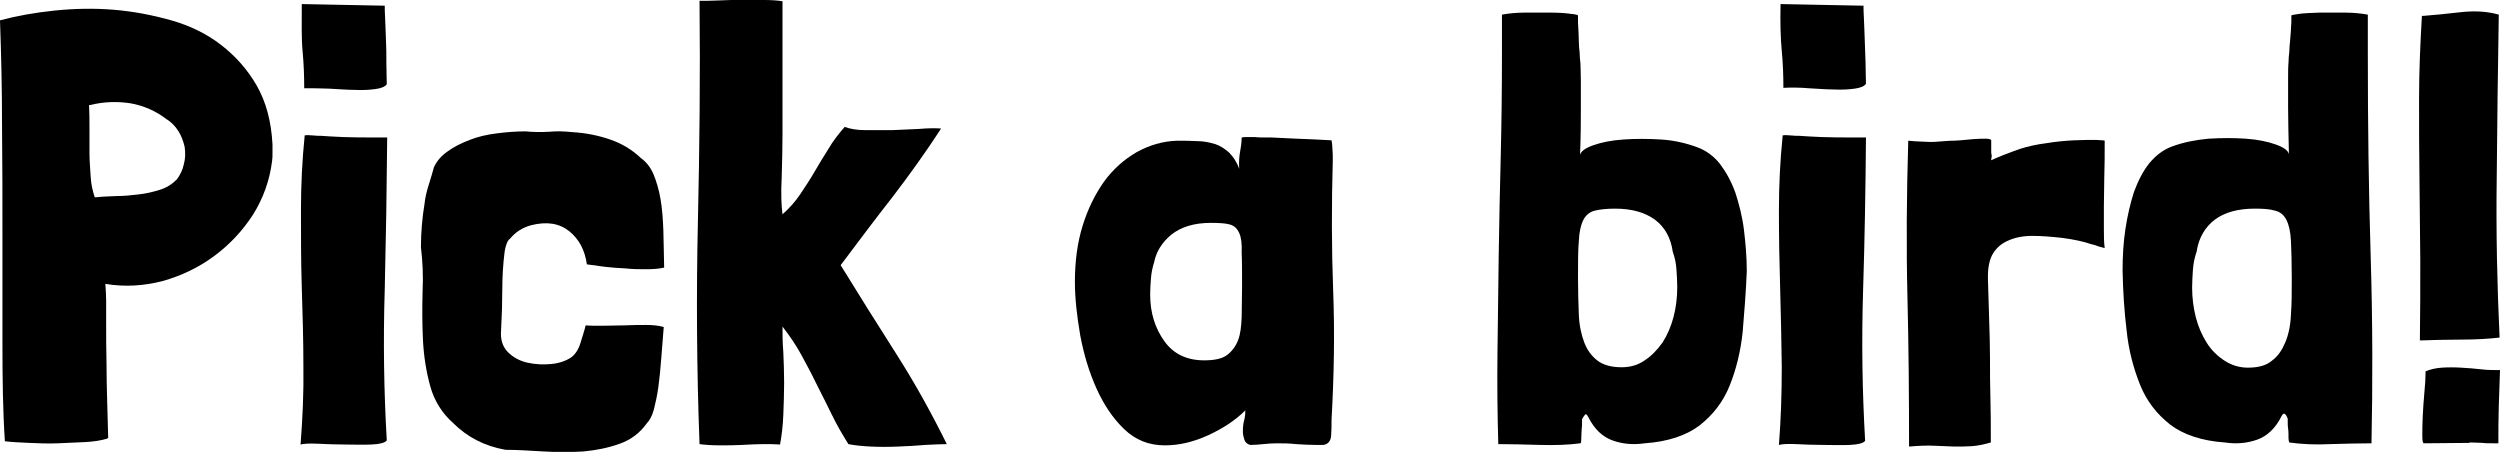 <!-- Generator: Adobe Illustrator 23.1.1, SVG Export Plug-In  -->
<svg version="1.1" xmlns="http://www.w3.org/2000/svg" xmlns:xlink="http://www.w3.org/1999/xlink" x="0px" y="0px" width="61.47px"
	 height="11.11px" viewBox="0 0 61.47 11.11" style="enable-background:new 0 0 61.47 11.11;" xml:space="preserve">
<defs>
</defs>
<g>
	<path d="M6.7,3.55v0.02c0,0.07,0,0.14,0,0.2s0,0.13-0.01,0.19C6.63,4.44,6.47,4.88,6.22,5.28C5.96,5.68,5.64,6.02,5.26,6.3
		C4.88,6.58,4.46,6.78,4,6.91C3.54,7.03,3.07,7.06,2.59,6.98C2.6,7.12,2.61,7.25,2.61,7.39c0,0.14,0,0.33,0,0.59
		c0,0.25,0,0.6,0.01,1.03c0,0.43,0.02,1.01,0.04,1.74v0.02c-0.01,0-0.02,0-0.02,0.01c-0.01,0.01-0.01,0.01-0.02,0.01
		c-0.14,0.04-0.32,0.07-0.53,0.08c-0.21,0.01-0.44,0.02-0.67,0.03c-0.23,0.01-0.47,0-0.7-0.01s-0.43-0.02-0.6-0.04
		C0.07,10.1,0.06,9.31,0.06,8.45s0-1.73,0-2.63s0-1.8-0.01-2.71C0.05,2.2,0.03,1.33,0,0.5c0.41-0.11,0.86-0.19,1.34-0.24
		C1.83,0.21,2.31,0.2,2.8,0.24C3.28,0.28,3.75,0.37,4.21,0.5c0.46,0.13,0.87,0.33,1.22,0.6c0.35,0.27,0.65,0.6,0.88,1
		C6.54,2.5,6.67,2.98,6.7,3.55z M4.08,2.92C3.83,2.73,3.54,2.6,3.21,2.54C2.88,2.49,2.55,2.5,2.23,2.58c-0.02,0-0.04,0-0.04,0.01
		C2.2,2.77,2.2,2.96,2.2,3.17s0,0.4,0,0.6c0,0.2,0.02,0.39,0.03,0.58c0.01,0.19,0.05,0.35,0.1,0.5h0.04
		C2.53,4.83,2.7,4.83,2.88,4.82c0.18,0,0.36-0.02,0.53-0.04c0.18-0.02,0.35-0.06,0.51-0.11c0.17-0.05,0.31-0.14,0.43-0.26
		C4.43,4.3,4.49,4.18,4.52,4.04C4.56,3.9,4.56,3.75,4.54,3.61C4.51,3.48,4.46,3.34,4.39,3.23C4.31,3.1,4.21,3,4.08,2.92z"/>
	<path d="M9.27,3.38h0.25v0.04C9.51,4.63,9.49,5.86,9.46,7.12c-0.04,1.26-0.02,2.5,0.05,3.71c-0.05,0.06-0.17,0.09-0.38,0.1
		s-0.42,0-0.65,0s-0.46-0.01-0.67-0.02c-0.21-0.01-0.35,0-0.42,0.02C7.44,10.29,7.47,9.65,7.46,9C7.46,8.35,7.44,7.71,7.42,7.06
		C7.4,6.43,7.4,5.79,7.4,5.17s0.03-1.23,0.09-1.82V3.33c0.04-0.01,0.11-0.01,0.2,0C7.78,3.34,7.85,3.34,7.9,3.34
		c0.13,0.01,0.31,0.02,0.54,0.03S8.95,3.38,9.27,3.38z M7.42,0.1l2.04,0.04c0,0.06,0,0.17,0.01,0.32C9.48,0.63,9.48,0.8,9.49,0.98
		S9.5,1.36,9.5,1.55c0,0.2,0.01,0.37,0.01,0.52c-0.04,0.06-0.13,0.1-0.28,0.12S8.92,2.22,8.72,2.21c-0.19,0-0.4-0.02-0.62-0.03
		C7.88,2.17,7.67,2.17,7.48,2.17c0-0.29-0.01-0.59-0.04-0.91S7.42,0.56,7.42,0.1z"/>
	<path d="M16.32,8.04C16.3,8.3,16.28,8.56,16.26,8.8c-0.02,0.25-0.04,0.48-0.07,0.7c-0.03,0.22-0.07,0.4-0.11,0.56
		c-0.04,0.15-0.1,0.27-0.17,0.34c-0.17,0.24-0.39,0.41-0.67,0.51c-0.28,0.1-0.57,0.16-0.89,0.19c-0.32,0.02-0.65,0.02-0.99,0
		c-0.34-0.02-0.65-0.04-0.93-0.04c-0.51-0.09-0.94-0.31-1.29-0.66c-0.27-0.24-0.46-0.54-0.56-0.9c-0.1-0.36-0.16-0.74-0.18-1.13
		c-0.02-0.4-0.02-0.79-0.01-1.19c0.02-0.4,0-0.77-0.04-1.1c0-0.36,0.03-0.72,0.09-1.08c0.01-0.11,0.04-0.26,0.1-0.45
		s0.1-0.33,0.13-0.44c0.07-0.15,0.18-0.28,0.34-0.39c0.15-0.11,0.33-0.2,0.54-0.28c0.2-0.08,0.42-0.13,0.66-0.16
		c0.23-0.03,0.47-0.05,0.71-0.05c0.2,0.02,0.39,0.02,0.58,0.01c0.19-0.02,0.38-0.01,0.59,0.01c0.32,0.02,0.62,0.08,0.91,0.18
		s0.54,0.25,0.75,0.45c0.14,0.1,0.25,0.24,0.32,0.41s0.13,0.37,0.17,0.6s0.06,0.49,0.07,0.77c0.01,0.28,0.01,0.59,0.02,0.92
		c-0.13,0.03-0.28,0.04-0.44,0.04s-0.33,0-0.51-0.02c-0.18-0.01-0.35-0.02-0.51-0.04s-0.31-0.04-0.44-0.06
		c-0.05-0.35-0.19-0.62-0.44-0.82c-0.24-0.19-0.55-0.24-0.94-0.14c-0.21,0.06-0.38,0.17-0.51,0.33c-0.06,0.04-0.1,0.14-0.13,0.3
		c-0.04,0.31-0.06,0.63-0.06,0.95c0,0.32-0.01,0.65-0.03,1c-0.02,0.23,0.04,0.41,0.17,0.54c0.13,0.13,0.3,0.22,0.49,0.26
		c0.19,0.04,0.38,0.05,0.58,0.03s0.36-0.08,0.48-0.16c0.1-0.07,0.18-0.19,0.23-0.35c0.05-0.17,0.1-0.31,0.13-0.44
		c0.1,0.01,0.23,0.01,0.4,0.01S15.17,8,15.36,8c0.19-0.01,0.37-0.01,0.54-0.01C16.07,7.99,16.21,8.01,16.32,8.04z"/>
	<path d="M19.24,0.03v3.29c0,0.33-0.01,0.68-0.02,1.05c-0.02,0.37-0.01,0.67,0.02,0.9c0.17-0.15,0.32-0.32,0.44-0.5
		c0.12-0.18,0.24-0.36,0.35-0.55c0.11-0.19,0.22-0.37,0.34-0.56c0.11-0.19,0.25-0.37,0.4-0.54c0.13,0.05,0.3,0.08,0.51,0.08
		c0.21,0,0.43,0,0.65,0c0.22-0.01,0.45-0.02,0.67-0.03c0.22-0.02,0.4-0.02,0.54-0.01c-0.37,0.57-0.77,1.13-1.2,1.69
		c-0.43,0.55-0.85,1.11-1.27,1.67c0.45,0.73,0.9,1.45,1.36,2.17c0.46,0.72,0.87,1.46,1.25,2.23c-0.14,0-0.32,0.01-0.53,0.02
		c-0.21,0.02-0.44,0.03-0.67,0.04c-0.23,0.01-0.45,0.01-0.67,0c-0.21-0.01-0.4-0.03-0.55-0.06c-0.15-0.24-0.29-0.48-0.41-0.73
		s-0.25-0.5-0.37-0.74c-0.12-0.25-0.25-0.49-0.38-0.73c-0.13-0.24-0.29-0.47-0.46-0.69c0,0.18,0,0.39,0.02,0.63
		c0.01,0.24,0.02,0.49,0.02,0.75c0,0.26-0.01,0.52-0.02,0.79c-0.01,0.27-0.04,0.51-0.08,0.73c-0.11-0.01-0.25-0.01-0.41-0.01
		s-0.34,0.01-0.52,0.02c-0.18,0.01-0.36,0.01-0.55,0.01s-0.35-0.01-0.5-0.03c-0.07-1.86-0.08-3.69-0.04-5.48s0.06-3.59,0.04-5.42
		c0.15,0,0.32,0,0.5-0.01s0.37-0.01,0.56-0.02C18.45,0,18.62,0,18.79,0C18.96,0,19.11,0.01,19.24,0.03z"/>
	<path d="M32.74,3.45c0.01,0.06,0.02,0.12,0.02,0.18s0.01,0.12,0.01,0.18v0.15c-0.03,1.08-0.03,2.14,0.01,3.19s0.02,2.1-0.04,3.17
		c0,0.13,0,0.26-0.01,0.39c-0.01,0.13-0.07,0.21-0.19,0.23h-0.18c-0.16,0-0.32-0.01-0.49-0.02c-0.17-0.02-0.33-0.02-0.49-0.02
		c-0.11,0-0.22,0.01-0.32,0.02c-0.1,0.01-0.21,0.02-0.32,0.02c-0.07-0.02-0.12-0.06-0.14-0.12s-0.04-0.13-0.04-0.21
		c0-0.11,0.01-0.2,0.03-0.27s0.03-0.15,0.03-0.25c-0.24,0.24-0.54,0.44-0.91,0.61c-0.37,0.17-0.72,0.25-1.07,0.25
		c-0.39,0-0.72-0.13-1-0.4c-0.28-0.27-0.5-0.6-0.68-1s-0.31-0.83-0.4-1.31c-0.08-0.47-0.13-0.9-0.13-1.31c0-0.5,0.06-0.96,0.19-1.38
		s0.31-0.78,0.53-1.09c0.22-0.3,0.49-0.54,0.8-0.72c0.31-0.17,0.64-0.27,0.99-0.28c0.18,0,0.35,0,0.5,0.01
		c0.15,0,0.3,0.03,0.43,0.07s0.25,0.12,0.35,0.21c0.1,0.1,0.19,0.23,0.25,0.4c-0.01-0.16,0-0.3,0.02-0.41
		c0.02-0.11,0.04-0.23,0.04-0.35c0-0.01,0.03-0.02,0.1-0.02c0.06,0,0.14,0,0.22,0c0.08,0.01,0.16,0.01,0.24,0.01
		c0.08,0,0.13,0,0.17,0c0.17,0.01,0.38,0.02,0.62,0.03C32.14,3.42,32.42,3.43,32.74,3.45z M28.38,6.44
		c-0.04,0.13-0.07,0.26-0.08,0.4c-0.01,0.13-0.02,0.27-0.02,0.4c0,0.45,0.12,0.83,0.35,1.15s0.56,0.47,0.98,0.47
		c0.25,0,0.44-0.04,0.56-0.13s0.21-0.21,0.27-0.36c0.06-0.15,0.08-0.34,0.09-0.57c0-0.23,0.01-0.48,0.01-0.76
		c0-0.35,0-0.63-0.01-0.83C30.54,6,30.52,5.84,30.47,5.73s-0.12-0.18-0.23-0.21c-0.1-0.03-0.26-0.04-0.47-0.04
		c-0.41,0-0.73,0.1-0.97,0.29C28.57,5.96,28.43,6.19,28.38,6.44z"/>
	<path d="M38.8,0.38v0.17c0.01,0.2,0.02,0.35,0.02,0.46s0.01,0.2,0.02,0.28c0,0.09,0.01,0.18,0.02,0.27c0,0.1,0.01,0.23,0.01,0.41
		s0,0.41,0,0.7c0,0.29,0,0.67-0.02,1.14c0.02-0.09,0.13-0.17,0.33-0.24c0.2-0.07,0.44-0.12,0.74-0.14c0.29-0.02,0.6-0.02,0.92,0
		c0.32,0.02,0.62,0.09,0.89,0.19c0.22,0.08,0.41,0.22,0.56,0.41c0.15,0.2,0.28,0.43,0.38,0.71c0.09,0.28,0.17,0.58,0.21,0.91
		s0.07,0.67,0.07,1.02c-0.02,0.5-0.06,1-0.1,1.48c-0.05,0.49-0.16,0.93-0.32,1.33c-0.16,0.4-0.41,0.72-0.74,0.98
		c-0.33,0.25-0.78,0.4-1.35,0.44c-0.28,0.04-0.54,0.02-0.79-0.07s-0.45-0.28-0.6-0.58c-0.03-0.06-0.06-0.08-0.08-0.05
		c-0.02,0.03-0.05,0.06-0.07,0.11c0,0.11,0,0.19-0.01,0.25c0,0.06-0.01,0.14-0.01,0.24c0,0.05,0,0.08-0.02,0.1
		c-0.3,0.04-0.63,0.05-1,0.04c-0.37-0.01-0.71-0.02-1.02-0.02c-0.02-0.72-0.03-1.47-0.02-2.24s0.02-1.56,0.03-2.37
		c0.01-0.8,0.03-1.62,0.05-2.45s0.03-1.66,0.03-2.49V0.36c0.16-0.03,0.35-0.05,0.57-0.05c0.22,0,0.43,0,0.62,0
		c0.19,0,0.36,0.01,0.5,0.03C38.74,0.35,38.8,0.37,38.8,0.38z M41.13,6.19c-0.05-0.35-0.2-0.61-0.44-0.79
		c-0.25-0.18-0.57-0.27-0.98-0.27c-0.21,0-0.38,0.02-0.5,0.05s-0.22,0.11-0.28,0.23s-0.1,0.29-0.11,0.52
		c-0.02,0.22-0.02,0.53-0.02,0.92c0,0.32,0.01,0.61,0.02,0.88c0.01,0.27,0.06,0.49,0.13,0.68s0.18,0.34,0.32,0.45
		c0.14,0.11,0.34,0.17,0.6,0.17c0.21,0,0.4-0.05,0.57-0.17c0.17-0.11,0.31-0.26,0.44-0.44c0.12-0.19,0.21-0.4,0.27-0.63
		c0.06-0.23,0.09-0.48,0.09-0.73c0-0.14-0.01-0.29-0.02-0.44S41.18,6.33,41.13,6.19z"/>
	<path d="M45.63,3.38h0.25v0.04c-0.01,1.21-0.03,2.44-0.07,3.71c-0.04,1.26-0.02,2.5,0.05,3.71c-0.05,0.06-0.17,0.09-0.38,0.1
		s-0.42,0-0.65,0s-0.46-0.01-0.67-0.02c-0.21-0.01-0.35,0-0.42,0.02c0.05-0.63,0.07-1.27,0.07-1.92c-0.01-0.65-0.02-1.29-0.04-1.94
		c-0.02-0.64-0.03-1.27-0.03-1.9s0.03-1.23,0.09-1.82V3.33c0.04-0.01,0.11-0.01,0.2,0c0.09,0.01,0.17,0.01,0.22,0.01
		c0.13,0.01,0.31,0.02,0.54,0.03S45.31,3.38,45.63,3.38z M43.78,0.1l2.04,0.04c0,0.06,0,0.17,0.01,0.32
		c0.01,0.15,0.01,0.32,0.02,0.51s0.01,0.38,0.02,0.57c0,0.2,0.01,0.37,0.01,0.52c-0.04,0.06-0.13,0.1-0.28,0.12
		s-0.31,0.03-0.51,0.02c-0.19,0-0.4-0.02-0.62-0.03c-0.22-0.02-0.43-0.02-0.62-0.01c0-0.29-0.01-0.59-0.04-0.91
		S43.77,0.56,43.78,0.1z"/>
	<path d="M48.96,3.94c0.04-0.02,0.13-0.06,0.28-0.12c0.15-0.06,0.29-0.11,0.43-0.16c0.19-0.06,0.41-0.11,0.65-0.14
		c0.24-0.04,0.47-0.06,0.68-0.07c0.21-0.01,0.39-0.01,0.53-0.01c0.15,0.01,0.22,0.01,0.22,0.02c0,0.34,0,0.64-0.01,0.9
		c0,0.26-0.01,0.49-0.01,0.7s0,0.39,0,0.56s0,0.33,0.02,0.48L51.6,6.06c-0.05-0.02-0.1-0.04-0.16-0.05
		c-0.06-0.02-0.11-0.03-0.16-0.05c-0.12-0.03-0.24-0.06-0.37-0.08c-0.13-0.02-0.19-0.03-0.2-0.03C50.44,5.82,50.2,5.8,49.97,5.8
		s-0.42,0.04-0.58,0.11C49.22,5.98,49.09,6.09,49,6.24c-0.09,0.15-0.13,0.37-0.12,0.65c0.01,0.35,0.02,0.68,0.03,0.99
		c0.01,0.31,0.02,0.62,0.02,0.94s0,0.64,0.01,0.96c0.01,0.33,0.01,0.67,0.01,1.04v0.06c-0.17,0.05-0.33,0.08-0.46,0.09
		c-0.14,0.01-0.29,0.01-0.44,0.01c-0.15-0.01-0.31-0.01-0.49-0.02c-0.17-0.01-0.38,0-0.62,0.02c0-1.23-0.01-2.46-0.04-3.69
		c-0.03-1.23-0.02-2.5,0.02-3.83c0.12,0.01,0.22,0.02,0.3,0.02c0.08,0,0.15,0.01,0.23,0.01c0.07,0,0.14,0,0.23-0.01
		c0.08-0.01,0.18-0.01,0.3-0.02c0.04,0,0.11,0,0.22-0.01c0.11-0.01,0.22-0.02,0.33-0.03c0.12-0.01,0.21-0.01,0.3-0.01
		c0.08,0,0.13,0.02,0.13,0.04c0,0.08,0,0.14,0,0.18c0,0.04,0,0.07,0,0.1s0,0.05,0.01,0.08S48.96,3.88,48.96,3.94z"/>
	<path d="M56.34,0.54V0.38c0-0.01,0.07-0.02,0.2-0.04c0.13-0.02,0.3-0.02,0.49-0.03c0.2,0,0.4,0,0.62,0c0.22,0,0.41,0.02,0.57,0.05
		v0.99c0,1.67,0.02,3.32,0.07,4.95c0.05,1.63,0.05,3.17,0.02,4.6c-0.31,0-0.65,0.01-1.02,0.02c-0.37,0.02-0.71,0-1-0.04
		c-0.01-0.02-0.02-0.06-0.02-0.1c0-0.1,0-0.18-0.01-0.24c-0.01-0.06-0.01-0.15-0.01-0.25c-0.02-0.05-0.04-0.09-0.07-0.11
		c-0.02-0.02-0.05-0.01-0.08,0.05c-0.15,0.3-0.35,0.49-0.6,0.58s-0.52,0.11-0.79,0.07c-0.57-0.04-1.02-0.19-1.35-0.44
		c-0.33-0.26-0.58-0.58-0.74-0.98s-0.28-0.84-0.33-1.33c-0.06-0.49-0.09-0.98-0.1-1.48c0-0.35,0.02-0.69,0.07-1.02
		c0.05-0.33,0.12-0.63,0.21-0.91c0.1-0.27,0.22-0.51,0.38-0.71c0.16-0.19,0.34-0.33,0.56-0.41c0.27-0.1,0.57-0.16,0.89-0.19
		c0.33-0.02,0.63-0.02,0.92,0c0.29,0.02,0.53,0.07,0.73,0.14c0.2,0.07,0.31,0.15,0.33,0.24c-0.01-0.47-0.02-0.85-0.02-1.14
		c0-0.29,0-0.52,0-0.7s0-0.31,0.01-0.41c0-0.09,0.01-0.18,0.02-0.27c0-0.08,0.01-0.18,0.02-0.28C56.32,0.89,56.33,0.74,56.34,0.54z
		 M54.01,6.19c-0.05,0.14-0.08,0.29-0.09,0.44c-0.01,0.15-0.02,0.29-0.02,0.44c0,0.25,0.03,0.49,0.09,0.73
		c0.06,0.23,0.15,0.44,0.27,0.63c0.12,0.19,0.27,0.33,0.44,0.44c0.17,0.11,0.36,0.17,0.57,0.17c0.25,0,0.45-0.05,0.59-0.17
		c0.15-0.11,0.25-0.26,0.33-0.45S56.32,8,56.33,7.73c0.02-0.26,0.02-0.56,0.02-0.88c0-0.39-0.01-0.7-0.02-0.92
		c-0.01-0.23-0.05-0.4-0.11-0.52s-0.15-0.2-0.28-0.23c-0.13-0.04-0.29-0.05-0.5-0.05c-0.41,0-0.74,0.09-0.98,0.27
		S54.06,5.85,54.01,6.19z"/>
	<path d="M59.55,0.39h0.04c0.26-0.02,0.56-0.05,0.91-0.09c0.35-0.04,0.66-0.02,0.94,0.06c-0.02,1.28-0.04,2.6-0.05,3.97
		c-0.02,1.36,0.01,2.69,0.07,3.97c-0.26,0.03-0.58,0.05-0.94,0.05c-0.37,0-0.7,0.01-0.99,0.02H59.5c0.01-0.66,0.01-1.32,0.01-1.98
		c-0.01-0.66-0.01-1.32-0.02-1.98c-0.01-0.66-0.01-1.33-0.01-2S59.51,1.07,59.55,0.39z M60.72,10.89l-1.12,0.01
		c-0.03,0-0.04-0.06-0.04-0.19s0-0.29,0.01-0.47c0.01-0.18,0.02-0.38,0.04-0.58c0.02-0.2,0.03-0.37,0.03-0.51V9.13
		c0.12-0.05,0.25-0.08,0.4-0.09c0.15-0.01,0.31-0.01,0.47,0c0.17,0.01,0.33,0.02,0.49,0.04c0.16,0.02,0.32,0.02,0.47,0.02
		c-0.01,0.28-0.02,0.58-0.03,0.89s-0.01,0.62-0.01,0.91h-0.1c-0.12,0-0.22,0-0.29-0.01c-0.07,0-0.17-0.01-0.28-0.01H60.72z"/>
</g>
</svg>
